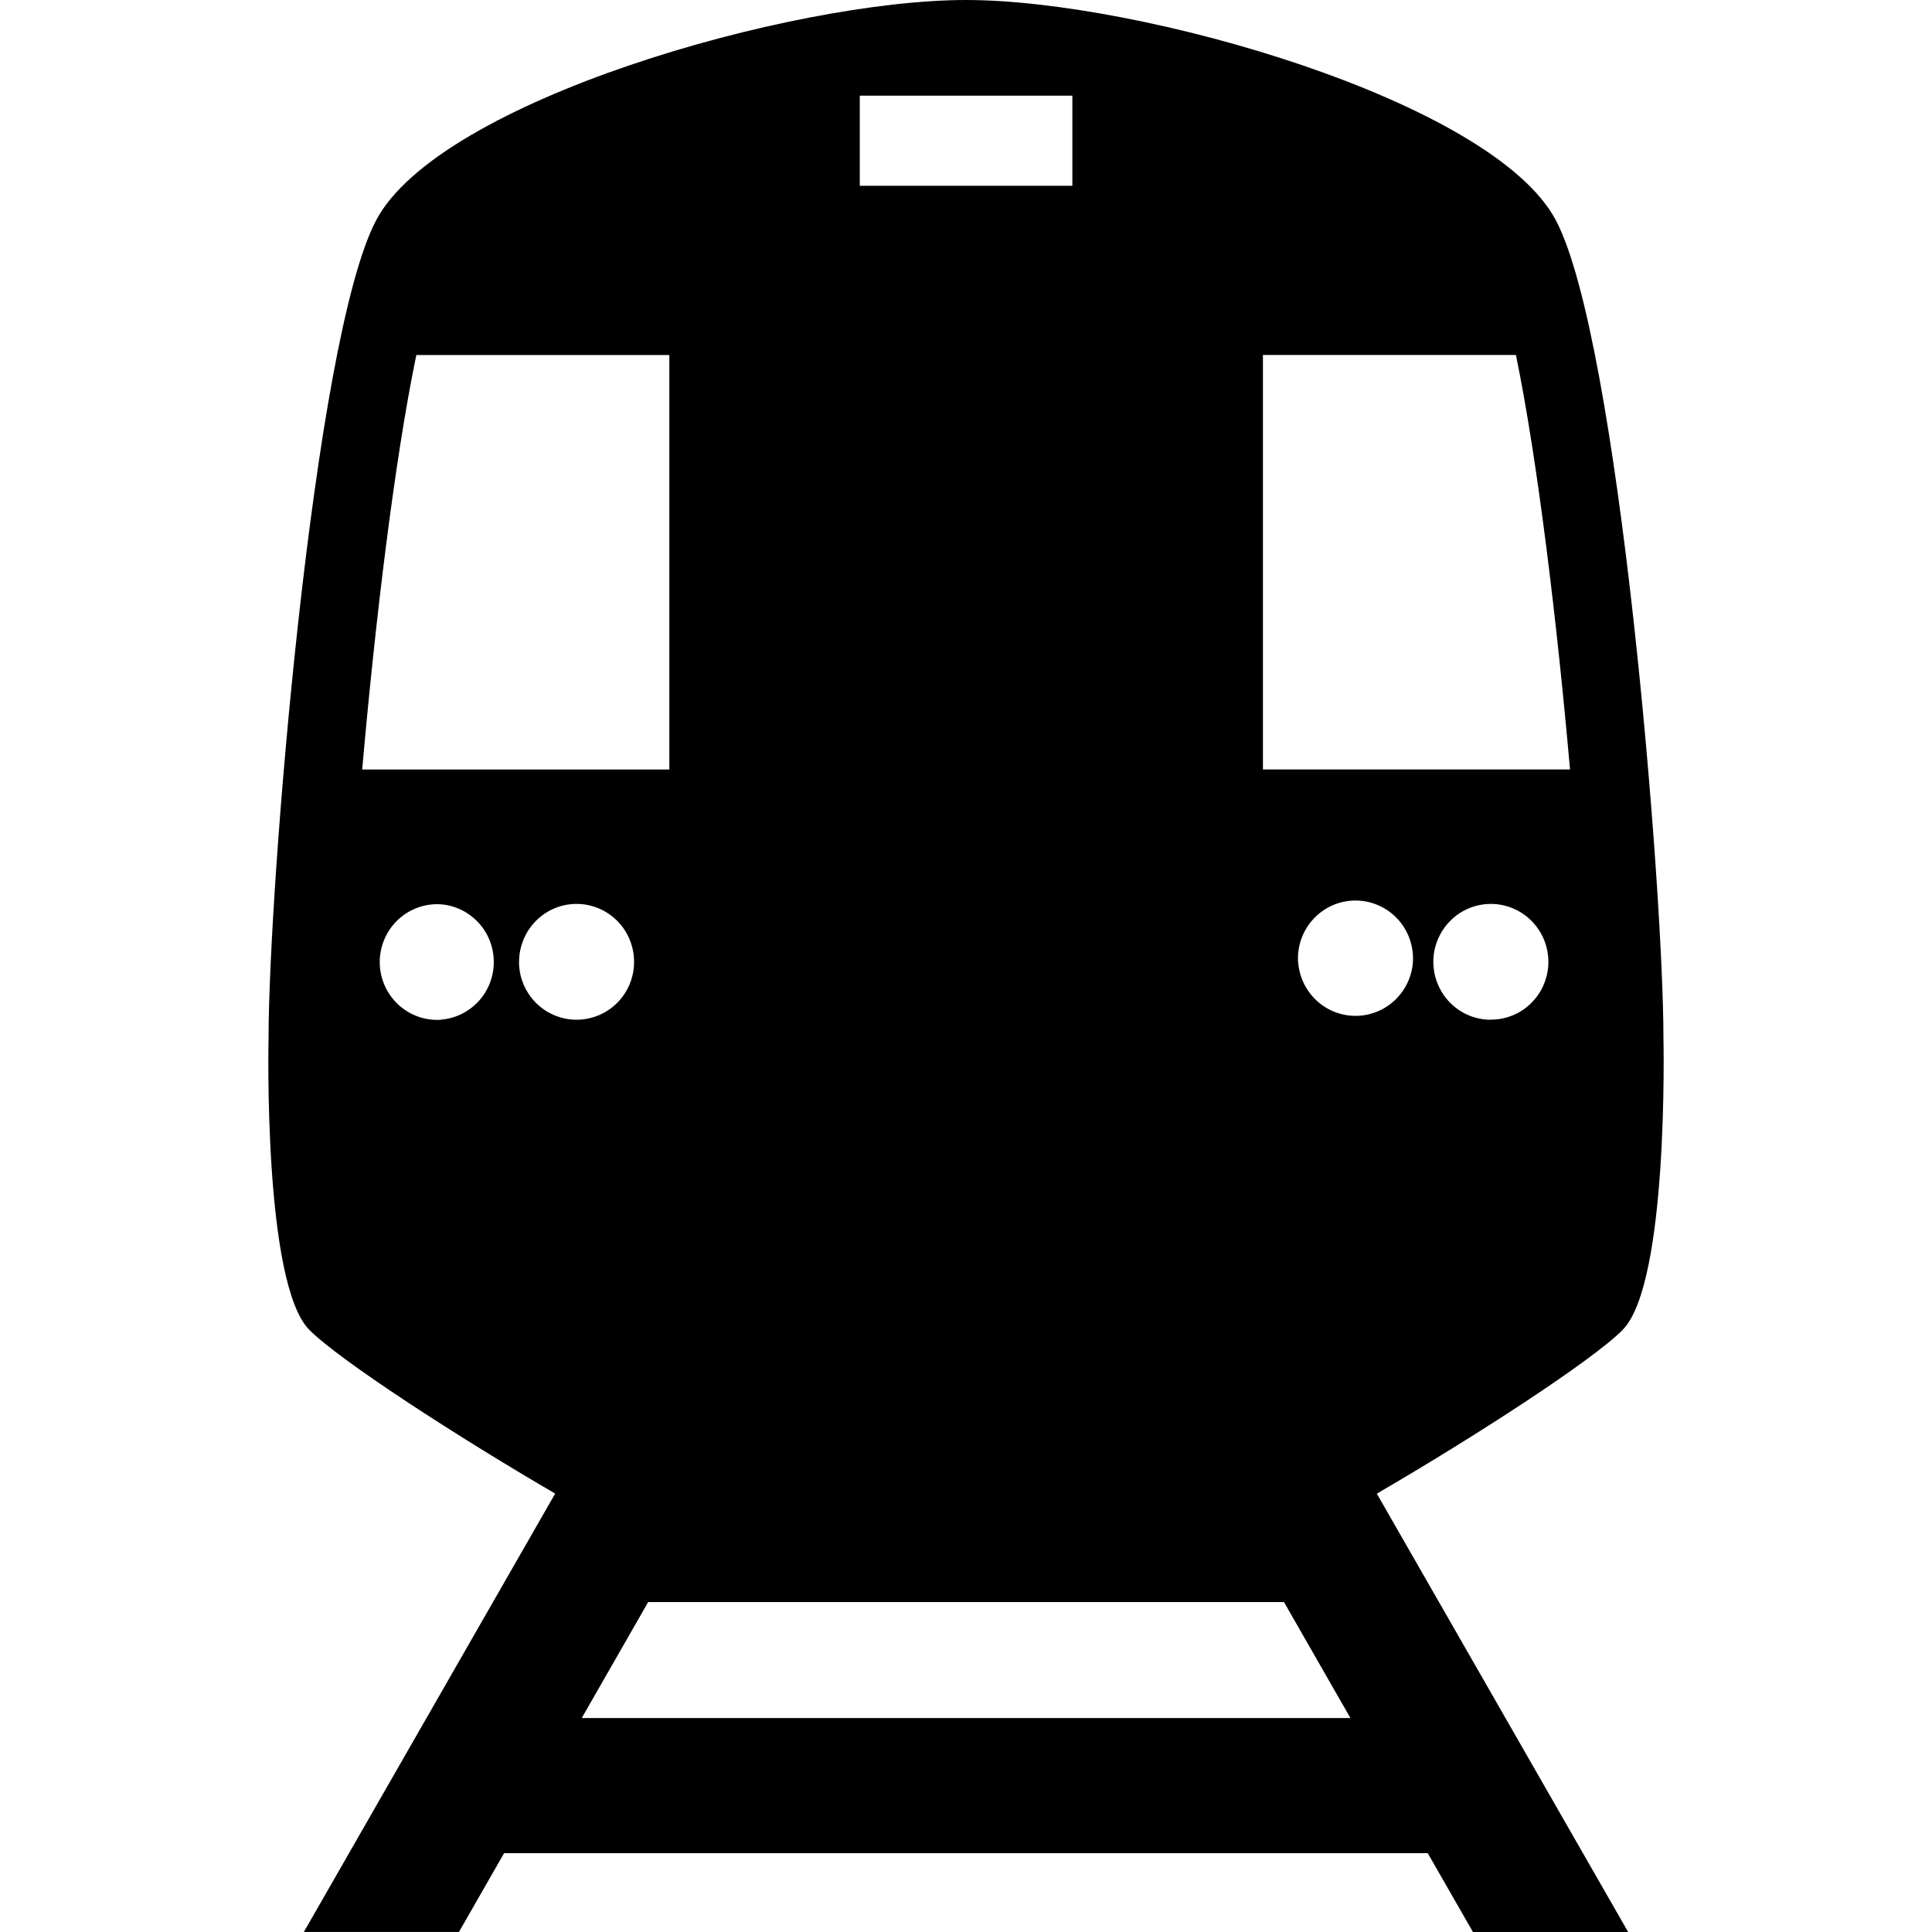 <svg width="36" height="36" viewBox="0 0 36 36" fill="none" xmlns="http://www.w3.org/2000/svg">
<path d="M30.236 24.779C31.099 23.91 30.996 19.351 30.996 19.351C30.996 16.567 30.167 6.334 28.992 4.106C27.816 1.879 21.249 0 18 0C14.751 0 8.181 1.879 7.008 4.106C5.833 6.335 5.004 16.565 5.004 19.348C5.004 19.348 4.9 23.908 5.763 24.779C6.332 25.352 8.522 26.769 10.345 27.831L5.662 35.999H8.552L9.393 34.531H26.604L27.446 36H30.338L25.655 27.832C27.479 26.772 29.668 25.354 30.237 24.78L30.236 24.779ZM27.784 19.002C27.572 19.003 27.364 18.94 27.187 18.822C27.01 18.704 26.872 18.535 26.791 18.338C26.709 18.141 26.687 17.924 26.728 17.714C26.769 17.505 26.871 17.312 27.021 17.161C27.17 17.009 27.361 16.906 27.57 16.864C27.777 16.822 27.993 16.843 28.189 16.925C28.386 17.006 28.553 17.145 28.671 17.323C28.789 17.5 28.852 17.709 28.852 17.922C28.852 18.064 28.824 18.204 28.77 18.335C28.717 18.466 28.638 18.584 28.538 18.684C28.439 18.785 28.321 18.864 28.191 18.918C28.061 18.972 27.922 19 27.781 18.999L27.784 19.002ZM23.53 6.614H28.247C28.653 8.583 29.016 11.626 29.255 14.338H23.533V6.615L23.53 6.614ZM16.021 1.783H19.982V3.462H16.021V1.785V1.783ZM7.758 6.615H12.472V14.339H6.749C6.987 11.626 7.349 8.583 7.758 6.614V6.615ZM8.221 19.002C8.075 19.012 7.928 18.992 7.79 18.943C7.651 18.893 7.524 18.816 7.417 18.715C7.31 18.614 7.224 18.493 7.165 18.357C7.107 18.222 7.076 18.076 7.076 17.928C7.076 17.78 7.106 17.634 7.164 17.498C7.223 17.362 7.308 17.24 7.415 17.139C7.522 17.038 7.649 16.961 7.787 16.911C7.925 16.861 8.072 16.841 8.219 16.851C8.486 16.873 8.736 16.996 8.918 17.195C9.1 17.393 9.201 17.654 9.201 17.924C9.202 18.194 9.101 18.455 8.92 18.654C8.738 18.853 8.489 18.977 8.221 18.999V19.002ZM9.672 17.922C9.672 17.781 9.7 17.641 9.754 17.51C9.808 17.379 9.886 17.26 9.986 17.16C10.085 17.059 10.203 16.98 10.333 16.925C10.463 16.871 10.603 16.843 10.743 16.843C10.884 16.843 11.023 16.871 11.153 16.925C11.283 16.979 11.402 17.059 11.501 17.159C11.601 17.259 11.68 17.378 11.733 17.509C11.787 17.639 11.815 17.78 11.815 17.921C11.816 18.208 11.703 18.482 11.502 18.685C11.301 18.887 11.028 19.001 10.744 19.001C10.603 19.001 10.464 18.974 10.334 18.919C10.204 18.865 10.085 18.786 9.986 18.686C9.784 18.483 9.671 18.209 9.671 17.922H9.672ZM10.84 32.013L12.078 29.852H23.925L25.163 32.013H10.84ZM24.187 17.922C24.179 17.776 24.2 17.629 24.25 17.49C24.3 17.352 24.378 17.226 24.478 17.119C24.578 17.012 24.699 16.926 24.833 16.868C24.967 16.81 25.112 16.78 25.258 16.78C25.404 16.78 25.549 16.81 25.683 16.869C25.817 16.927 25.938 17.012 26.038 17.119C26.138 17.227 26.216 17.353 26.265 17.491C26.315 17.63 26.336 17.777 26.328 17.924C26.309 18.197 26.188 18.452 25.989 18.639C25.791 18.825 25.529 18.929 25.258 18.929C24.986 18.929 24.724 18.825 24.526 18.638C24.328 18.451 24.207 18.195 24.189 17.922H24.187Z" fill="currentColor"/>
</svg>
